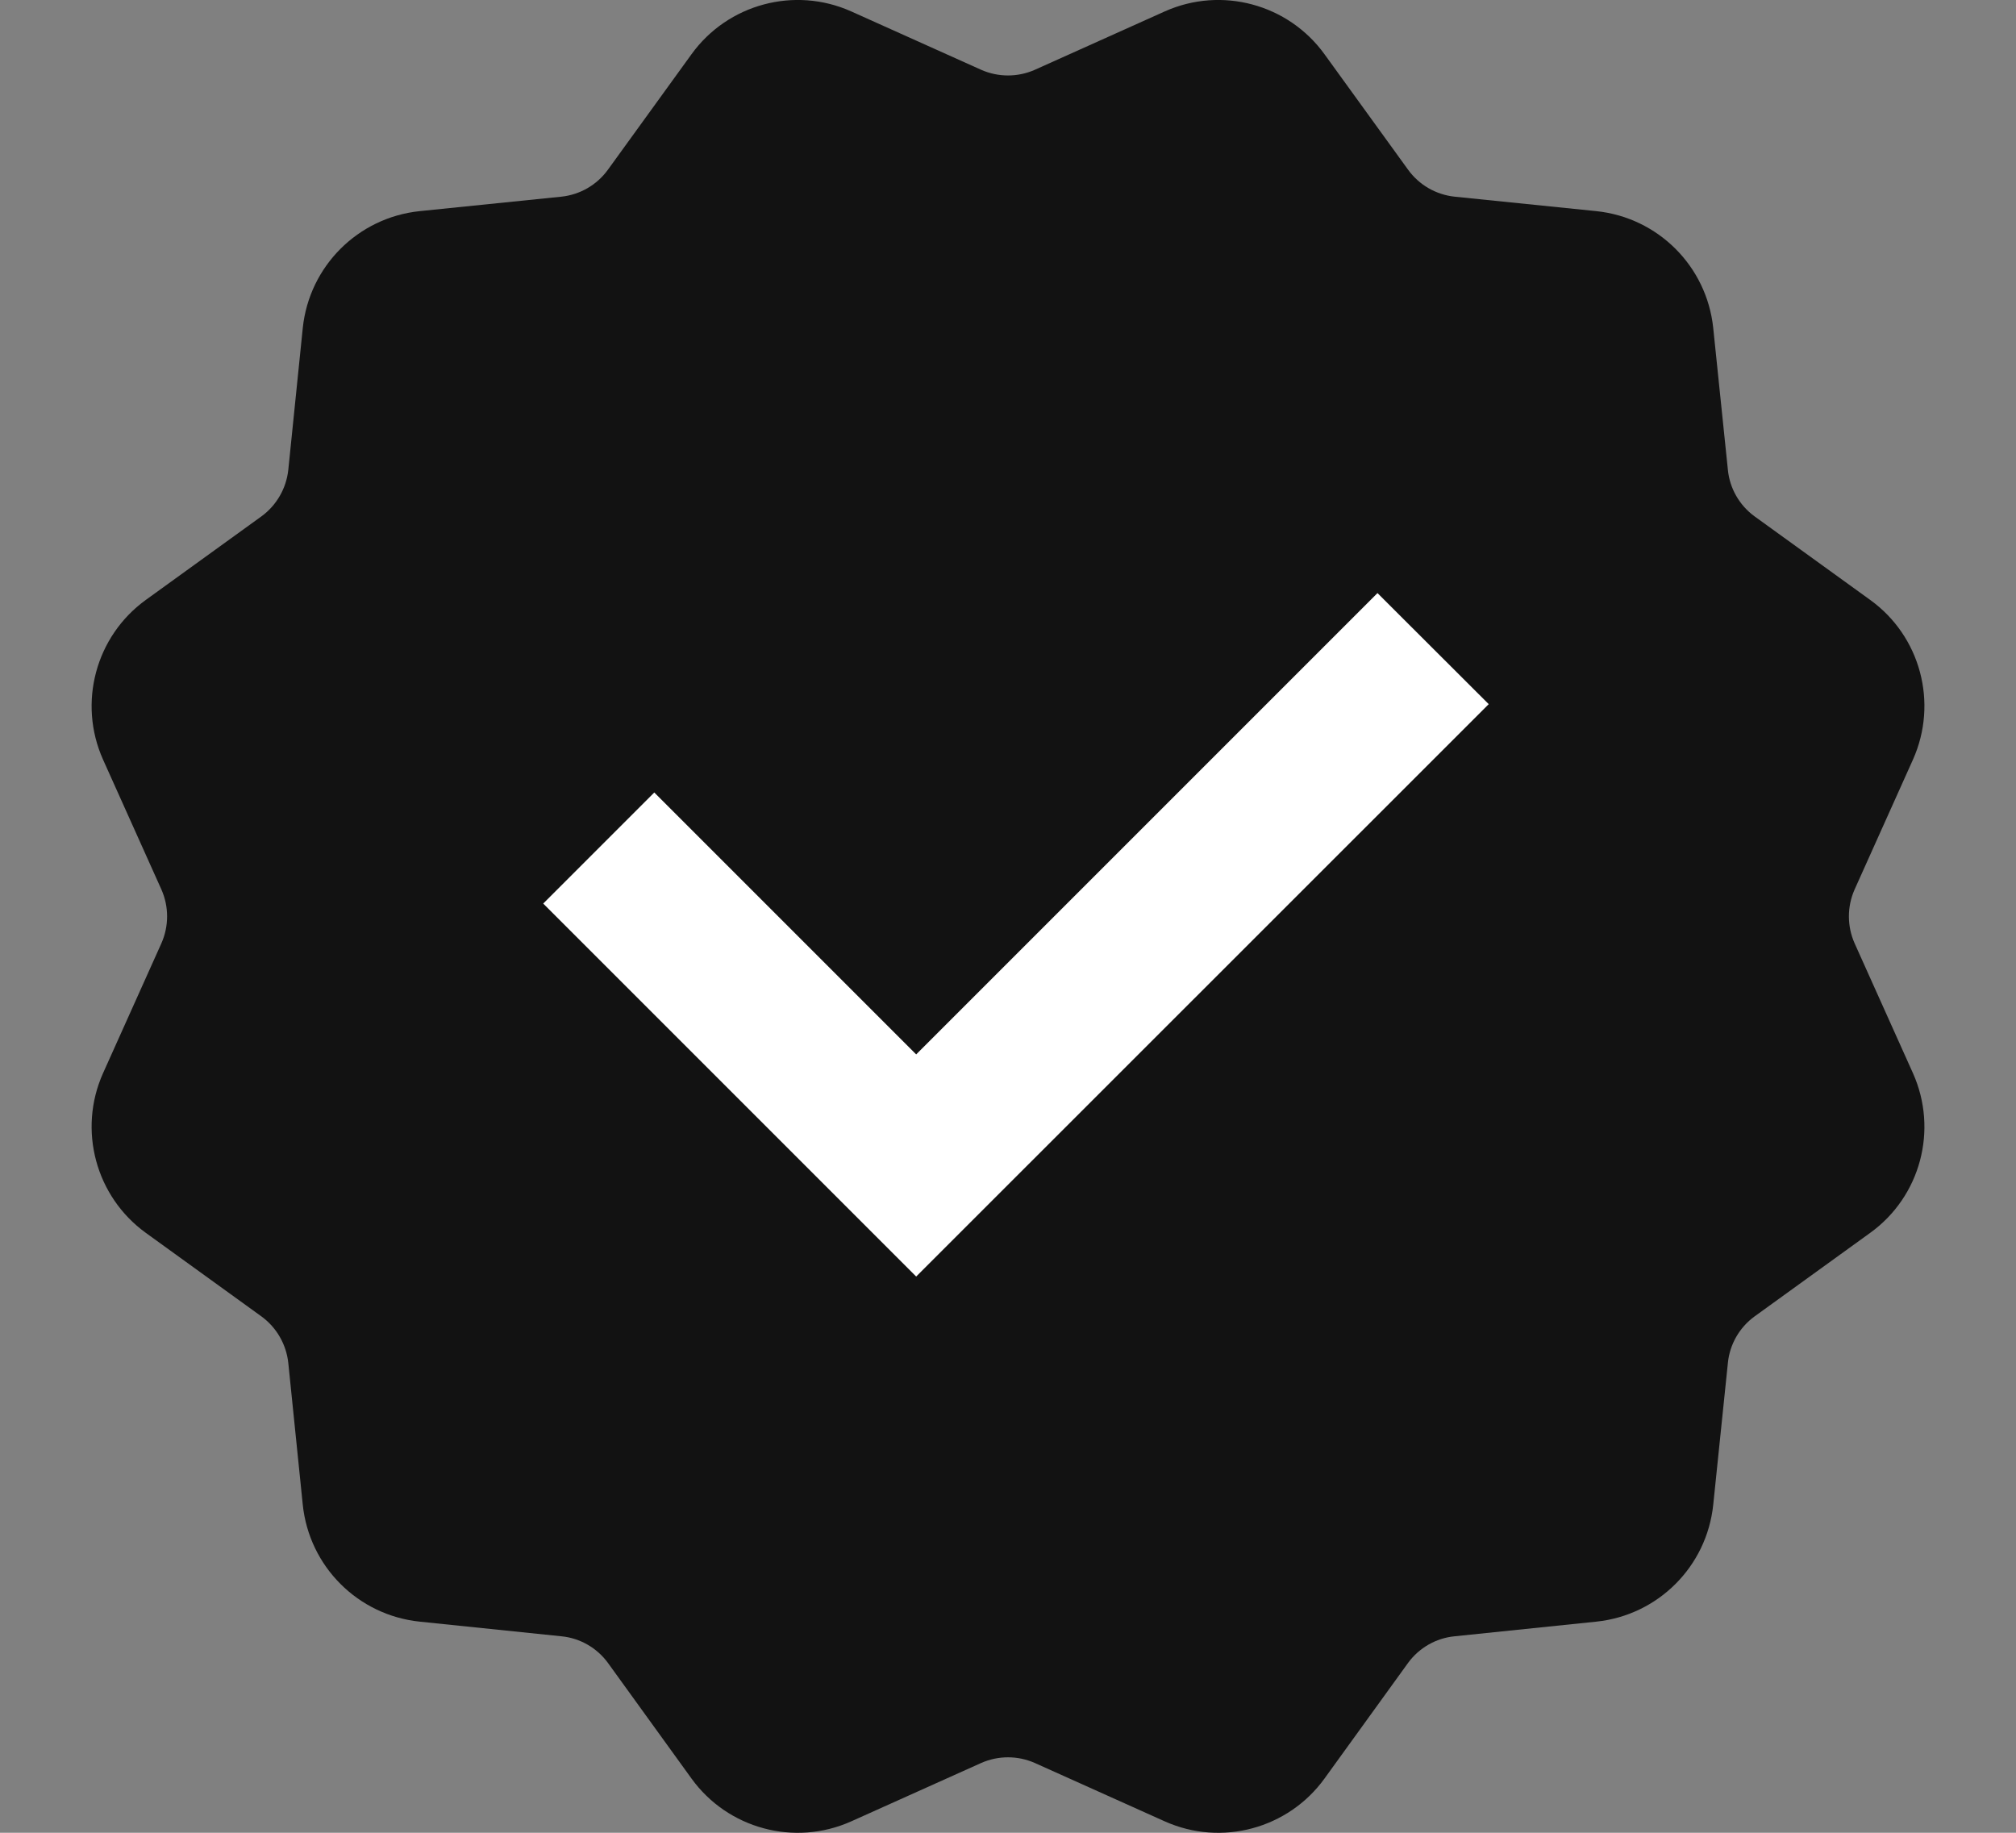 <svg width="11" height="10" viewBox="0 0 11 10" fill="none" xmlns="http://www.w3.org/2000/svg">
<rect x="0" y="0" width="11" height="10" fill="#808080" stroke="none"/>
<path d="M6.929 1.786L2.643 4.286V6.787L5.5 8.572L8.715 3.929L6.929 1.786Z" fill="white"/>
<path fill-rule="evenodd" clip-rule="evenodd" d="M5.354 9.619L4.644 9.938C4.335 10.076 3.971 9.978 3.773 9.704L3.317 9.073C3.257 8.991 3.165 8.938 3.064 8.928L2.29 8.848C1.953 8.813 1.687 8.547 1.652 8.21L1.573 7.436C1.562 7.335 1.509 7.243 1.427 7.183L0.796 6.727C0.522 6.529 0.424 6.165 0.562 5.856L0.881 5.146C0.922 5.053 0.922 4.947 0.881 4.854L0.562 4.144C0.424 3.835 0.522 3.471 0.796 3.273L1.427 2.817C1.509 2.757 1.562 2.665 1.573 2.564L1.652 1.79C1.687 1.453 1.953 1.187 2.29 1.152L3.064 1.073C3.165 1.062 3.257 1.009 3.317 0.926L3.773 0.296C3.971 0.022 4.335 -0.076 4.644 0.062L5.354 0.381C5.447 0.422 5.553 0.422 5.646 0.381L6.356 0.062C6.665 -0.076 7.029 0.022 7.227 0.296L7.683 0.926C7.743 1.009 7.835 1.062 7.936 1.073L8.71 1.152C9.047 1.187 9.313 1.453 9.348 1.79L9.428 2.564C9.438 2.665 9.491 2.757 9.573 2.817L10.204 3.273C10.479 3.471 10.576 3.835 10.438 4.144L10.119 4.854C10.078 4.947 10.078 5.053 10.119 5.146L10.438 5.856C10.576 6.165 10.479 6.529 10.204 6.727L9.573 7.183C9.491 7.243 9.438 7.335 9.428 7.436L9.348 8.21C9.313 8.547 9.047 8.813 8.71 8.848L7.936 8.928C7.835 8.938 7.743 8.991 7.683 9.073L7.227 9.704C7.029 9.978 6.665 10.076 6.356 9.938L5.646 9.619C5.553 9.578 5.447 9.578 5.354 9.619ZM3.57 4.324L2.964 4.93L4.999 6.965L8.123 3.842L7.516 3.236L4.999 5.753L3.57 4.324Z" fill="#121212"/>
</svg>
